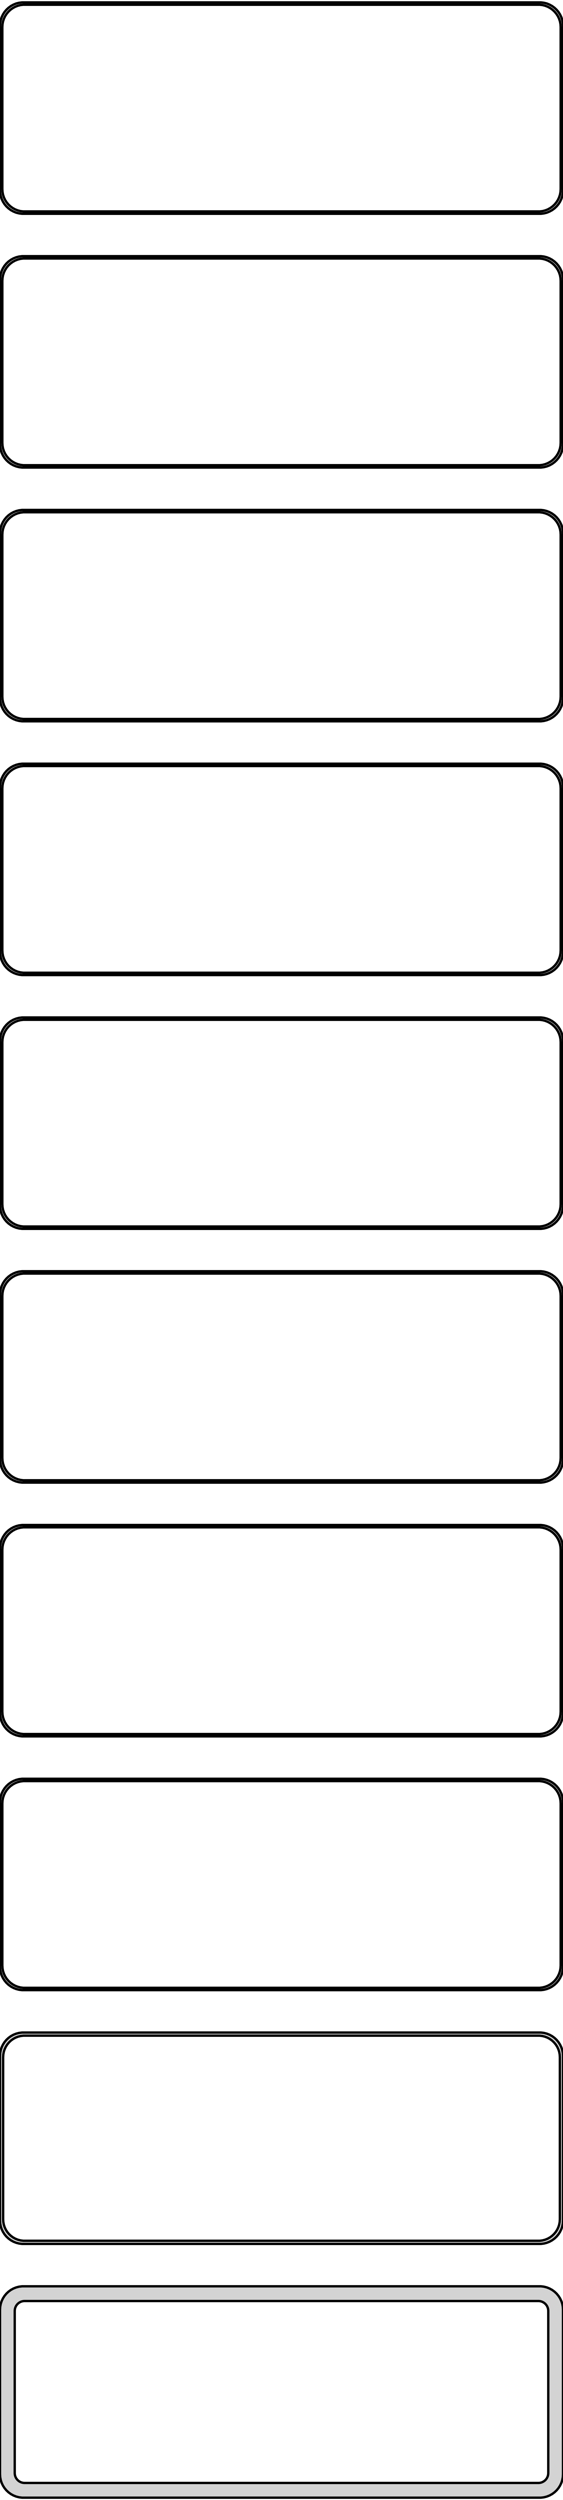 <?xml version="1.0" standalone="no"?>
<!DOCTYPE svg PUBLIC "-//W3C//DTD SVG 1.1//EN" "http://www.w3.org/Graphics/SVG/1.1/DTD/svg11.dtd">
<svg width="120mm" height="532mm" viewBox="-60 -1049 120 532" xmlns="http://www.w3.org/2000/svg" version="1.1">
<title>OpenSCAD Model</title>
<path d="
M 55.937,-1003.59 L 56.545,-1003.74 L 57.129,-1003.98 L 57.679,-1004.28 L 58.187,-1004.65 L 58.645,-1005.08
 L 59.045,-1005.56 L 59.382,-1006.09 L 59.649,-1006.66 L 59.843,-1007.26 L 59.961,-1007.87 L 60,-1008.5
 L 60,-1043.5 L 59.961,-1044.13 L 59.843,-1044.74 L 59.649,-1045.34 L 59.382,-1045.91 L 59.045,-1046.44
 L 58.645,-1046.92 L 58.187,-1047.35 L 57.679,-1047.72 L 57.129,-1048.02 L 56.545,-1048.26 L 55.937,-1048.41
 L 55.314,-1048.49 L -55.314,-1048.49 L -55.937,-1048.41 L -56.545,-1048.26 L -57.129,-1048.02 L -57.679,-1047.72
 L -58.187,-1047.35 L -58.645,-1046.92 L -59.045,-1046.44 L -59.382,-1045.91 L -59.649,-1045.34 L -59.843,-1044.74
 L -59.961,-1044.13 L -60,-1043.5 L -60,-1008.5 L -59.961,-1007.87 L -59.843,-1007.26 L -59.649,-1006.66
 L -59.382,-1006.09 L -59.045,-1005.56 L -58.645,-1005.08 L -58.187,-1004.65 L -57.679,-1004.28 L -57.129,-1003.98
 L -56.545,-1003.74 L -55.937,-1003.59 L -55.314,-1003.51 L 55.314,-1003.51 z
M -55.048,-1004.01 L -55.64,-1004.08 L -56.218,-1004.23 L -56.772,-1004.45 L -57.295,-1004.74 L -57.778,-1005.09
 L -58.213,-1005.5 L -58.593,-1005.96 L -58.912,-1006.46 L -59.166,-1007 L -59.351,-1007.57 L -59.462,-1008.15
 L -59.5,-1008.75 L -59.5,-1043.25 L -59.462,-1043.85 L -59.351,-1044.43 L -59.166,-1045 L -58.912,-1045.54
 L -58.593,-1046.04 L -58.213,-1046.5 L -57.778,-1046.91 L -57.295,-1047.26 L -56.772,-1047.55 L -56.218,-1047.77
 L -55.64,-1047.92 L -55.048,-1047.99 L 55.048,-1047.99 L 55.64,-1047.92 L 56.218,-1047.77 L 56.772,-1047.55
 L 57.295,-1047.26 L 57.778,-1046.91 L 58.213,-1046.5 L 58.593,-1046.04 L 58.912,-1045.54 L 59.166,-1045
 L 59.351,-1044.43 L 59.462,-1043.85 L 59.5,-1043.25 L 59.5,-1008.75 L 59.462,-1008.15 L 59.351,-1007.57
 L 59.166,-1007 L 58.912,-1006.46 L 58.593,-1005.96 L 58.213,-1005.5 L 57.778,-1005.09 L 57.295,-1004.74
 L 56.772,-1004.45 L 56.218,-1004.23 L 55.64,-1004.08 L 55.048,-1004.01 z
M 55.937,-949.589 L 56.545,-949.745 L 57.129,-949.976 L 57.679,-950.278 L 58.187,-950.647 L 58.645,-951.077
 L 59.045,-951.561 L 59.382,-952.091 L 59.649,-952.659 L 59.843,-953.257 L 59.961,-953.873 L 60,-954.5
 L 60,-989.5 L 59.961,-990.127 L 59.843,-990.743 L 59.649,-991.341 L 59.382,-991.909 L 59.045,-992.439
 L 58.645,-992.923 L 58.187,-993.353 L 57.679,-993.722 L 57.129,-994.024 L 56.545,-994.255 L 55.937,-994.411
 L 55.314,-994.49 L -55.314,-994.49 L -55.937,-994.411 L -56.545,-994.255 L -57.129,-994.024 L -57.679,-993.722
 L -58.187,-993.353 L -58.645,-992.923 L -59.045,-992.439 L -59.382,-991.909 L -59.649,-991.341 L -59.843,-990.743
 L -59.961,-990.127 L -60,-989.5 L -60,-954.5 L -59.961,-953.873 L -59.843,-953.257 L -59.649,-952.659
 L -59.382,-952.091 L -59.045,-951.561 L -58.645,-951.077 L -58.187,-950.647 L -57.679,-950.278 L -57.129,-949.976
 L -56.545,-949.745 L -55.937,-949.589 L -55.314,-949.51 L 55.314,-949.51 z
M -55.048,-950.009 L -55.64,-950.084 L -56.218,-950.232 L -56.772,-950.452 L -57.295,-950.739 L -57.778,-951.09
 L -58.213,-951.498 L -58.593,-951.958 L -58.912,-952.462 L -59.166,-953.001 L -59.351,-953.569 L -59.462,-954.155
 L -59.5,-954.75 L -59.5,-989.25 L -59.462,-989.845 L -59.351,-990.431 L -59.166,-990.999 L -58.912,-991.538
 L -58.593,-992.042 L -58.213,-992.502 L -57.778,-992.91 L -57.295,-993.261 L -56.772,-993.548 L -56.218,-993.768
 L -55.64,-993.916 L -55.048,-993.991 L 55.048,-993.991 L 55.64,-993.916 L 56.218,-993.768 L 56.772,-993.548
 L 57.295,-993.261 L 57.778,-992.91 L 58.213,-992.502 L 58.593,-992.042 L 58.912,-991.538 L 59.166,-990.999
 L 59.351,-990.431 L 59.462,-989.845 L 59.5,-989.25 L 59.5,-954.75 L 59.462,-954.155 L 59.351,-953.569
 L 59.166,-953.001 L 58.912,-952.462 L 58.593,-951.958 L 58.213,-951.498 L 57.778,-951.09 L 57.295,-950.739
 L 56.772,-950.452 L 56.218,-950.232 L 55.64,-950.084 L 55.048,-950.009 z
M 55.937,-895.589 L 56.545,-895.745 L 57.129,-895.976 L 57.679,-896.278 L 58.187,-896.647 L 58.645,-897.077
 L 59.045,-897.561 L 59.382,-898.091 L 59.649,-898.659 L 59.843,-899.257 L 59.961,-899.873 L 60,-900.5
 L 60,-935.5 L 59.961,-936.127 L 59.843,-936.743 L 59.649,-937.341 L 59.382,-937.909 L 59.045,-938.439
 L 58.645,-938.923 L 58.187,-939.353 L 57.679,-939.722 L 57.129,-940.024 L 56.545,-940.255 L 55.937,-940.411
 L 55.314,-940.49 L -55.314,-940.49 L -55.937,-940.411 L -56.545,-940.255 L -57.129,-940.024 L -57.679,-939.722
 L -58.187,-939.353 L -58.645,-938.923 L -59.045,-938.439 L -59.382,-937.909 L -59.649,-937.341 L -59.843,-936.743
 L -59.961,-936.127 L -60,-935.5 L -60,-900.5 L -59.961,-899.873 L -59.843,-899.257 L -59.649,-898.659
 L -59.382,-898.091 L -59.045,-897.561 L -58.645,-897.077 L -58.187,-896.647 L -57.679,-896.278 L -57.129,-895.976
 L -56.545,-895.745 L -55.937,-895.589 L -55.314,-895.51 L 55.314,-895.51 z
M -55.048,-896.009 L -55.64,-896.084 L -56.218,-896.232 L -56.772,-896.452 L -57.295,-896.739 L -57.778,-897.09
 L -58.213,-897.498 L -58.593,-897.958 L -58.912,-898.462 L -59.166,-899.001 L -59.351,-899.569 L -59.462,-900.155
 L -59.5,-900.75 L -59.5,-935.25 L -59.462,-935.845 L -59.351,-936.431 L -59.166,-936.999 L -58.912,-937.538
 L -58.593,-938.042 L -58.213,-938.502 L -57.778,-938.91 L -57.295,-939.261 L -56.772,-939.548 L -56.218,-939.768
 L -55.64,-939.916 L -55.048,-939.991 L 55.048,-939.991 L 55.64,-939.916 L 56.218,-939.768 L 56.772,-939.548
 L 57.295,-939.261 L 57.778,-938.91 L 58.213,-938.502 L 58.593,-938.042 L 58.912,-937.538 L 59.166,-936.999
 L 59.351,-936.431 L 59.462,-935.845 L 59.5,-935.25 L 59.5,-900.75 L 59.462,-900.155 L 59.351,-899.569
 L 59.166,-899.001 L 58.912,-898.462 L 58.593,-897.958 L 58.213,-897.498 L 57.778,-897.09 L 57.295,-896.739
 L 56.772,-896.452 L 56.218,-896.232 L 55.64,-896.084 L 55.048,-896.009 z
M 55.937,-841.589 L 56.545,-841.745 L 57.129,-841.976 L 57.679,-842.278 L 58.187,-842.647 L 58.645,-843.077
 L 59.045,-843.561 L 59.382,-844.091 L 59.649,-844.659 L 59.843,-845.257 L 59.961,-845.873 L 60,-846.5
 L 60,-881.5 L 59.961,-882.127 L 59.843,-882.743 L 59.649,-883.341 L 59.382,-883.909 L 59.045,-884.439
 L 58.645,-884.923 L 58.187,-885.353 L 57.679,-885.722 L 57.129,-886.024 L 56.545,-886.255 L 55.937,-886.411
 L 55.314,-886.49 L -55.314,-886.49 L -55.937,-886.411 L -56.545,-886.255 L -57.129,-886.024 L -57.679,-885.722
 L -58.187,-885.353 L -58.645,-884.923 L -59.045,-884.439 L -59.382,-883.909 L -59.649,-883.341 L -59.843,-882.743
 L -59.961,-882.127 L -60,-881.5 L -60,-846.5 L -59.961,-845.873 L -59.843,-845.257 L -59.649,-844.659
 L -59.382,-844.091 L -59.045,-843.561 L -58.645,-843.077 L -58.187,-842.647 L -57.679,-842.278 L -57.129,-841.976
 L -56.545,-841.745 L -55.937,-841.589 L -55.314,-841.51 L 55.314,-841.51 z
M -55.048,-842.009 L -55.64,-842.084 L -56.218,-842.232 L -56.772,-842.452 L -57.295,-842.739 L -57.778,-843.09
 L -58.213,-843.498 L -58.593,-843.958 L -58.912,-844.462 L -59.166,-845.001 L -59.351,-845.569 L -59.462,-846.155
 L -59.5,-846.75 L -59.5,-881.25 L -59.462,-881.845 L -59.351,-882.431 L -59.166,-882.999 L -58.912,-883.538
 L -58.593,-884.042 L -58.213,-884.502 L -57.778,-884.91 L -57.295,-885.261 L -56.772,-885.548 L -56.218,-885.768
 L -55.64,-885.916 L -55.048,-885.991 L 55.048,-885.991 L 55.64,-885.916 L 56.218,-885.768 L 56.772,-885.548
 L 57.295,-885.261 L 57.778,-884.91 L 58.213,-884.502 L 58.593,-884.042 L 58.912,-883.538 L 59.166,-882.999
 L 59.351,-882.431 L 59.462,-881.845 L 59.5,-881.25 L 59.5,-846.75 L 59.462,-846.155 L 59.351,-845.569
 L 59.166,-845.001 L 58.912,-844.462 L 58.593,-843.958 L 58.213,-843.498 L 57.778,-843.09 L 57.295,-842.739
 L 56.772,-842.452 L 56.218,-842.232 L 55.64,-842.084 L 55.048,-842.009 z
M 55.937,-787.589 L 56.545,-787.745 L 57.129,-787.976 L 57.679,-788.278 L 58.187,-788.647 L 58.645,-789.077
 L 59.045,-789.561 L 59.382,-790.091 L 59.649,-790.659 L 59.843,-791.257 L 59.961,-791.873 L 60,-792.5
 L 60,-827.5 L 59.961,-828.127 L 59.843,-828.743 L 59.649,-829.341 L 59.382,-829.909 L 59.045,-830.439
 L 58.645,-830.923 L 58.187,-831.353 L 57.679,-831.722 L 57.129,-832.024 L 56.545,-832.255 L 55.937,-832.411
 L 55.314,-832.49 L -55.314,-832.49 L -55.937,-832.411 L -56.545,-832.255 L -57.129,-832.024 L -57.679,-831.722
 L -58.187,-831.353 L -58.645,-830.923 L -59.045,-830.439 L -59.382,-829.909 L -59.649,-829.341 L -59.843,-828.743
 L -59.961,-828.127 L -60,-827.5 L -60,-792.5 L -59.961,-791.873 L -59.843,-791.257 L -59.649,-790.659
 L -59.382,-790.091 L -59.045,-789.561 L -58.645,-789.077 L -58.187,-788.647 L -57.679,-788.278 L -57.129,-787.976
 L -56.545,-787.745 L -55.937,-787.589 L -55.314,-787.51 L 55.314,-787.51 z
M -55.048,-788.009 L -55.64,-788.084 L -56.218,-788.232 L -56.772,-788.452 L -57.295,-788.739 L -57.778,-789.09
 L -58.213,-789.498 L -58.593,-789.958 L -58.912,-790.462 L -59.166,-791.001 L -59.351,-791.569 L -59.462,-792.155
 L -59.5,-792.75 L -59.5,-827.25 L -59.462,-827.845 L -59.351,-828.431 L -59.166,-828.999 L -58.912,-829.538
 L -58.593,-830.042 L -58.213,-830.502 L -57.778,-830.91 L -57.295,-831.261 L -56.772,-831.548 L -56.218,-831.768
 L -55.64,-831.916 L -55.048,-831.991 L 55.048,-831.991 L 55.64,-831.916 L 56.218,-831.768 L 56.772,-831.548
 L 57.295,-831.261 L 57.778,-830.91 L 58.213,-830.502 L 58.593,-830.042 L 58.912,-829.538 L 59.166,-828.999
 L 59.351,-828.431 L 59.462,-827.845 L 59.5,-827.25 L 59.5,-792.75 L 59.462,-792.155 L 59.351,-791.569
 L 59.166,-791.001 L 58.912,-790.462 L 58.593,-789.958 L 58.213,-789.498 L 57.778,-789.09 L 57.295,-788.739
 L 56.772,-788.452 L 56.218,-788.232 L 55.64,-788.084 L 55.048,-788.009 z
M 55.937,-733.589 L 56.545,-733.745 L 57.129,-733.976 L 57.679,-734.278 L 58.187,-734.647 L 58.645,-735.077
 L 59.045,-735.561 L 59.382,-736.091 L 59.649,-736.659 L 59.843,-737.257 L 59.961,-737.873 L 60,-738.5
 L 60,-773.5 L 59.961,-774.127 L 59.843,-774.743 L 59.649,-775.341 L 59.382,-775.909 L 59.045,-776.439
 L 58.645,-776.923 L 58.187,-777.353 L 57.679,-777.722 L 57.129,-778.024 L 56.545,-778.255 L 55.937,-778.411
 L 55.314,-778.49 L -55.314,-778.49 L -55.937,-778.411 L -56.545,-778.255 L -57.129,-778.024 L -57.679,-777.722
 L -58.187,-777.353 L -58.645,-776.923 L -59.045,-776.439 L -59.382,-775.909 L -59.649,-775.341 L -59.843,-774.743
 L -59.961,-774.127 L -60,-773.5 L -60,-738.5 L -59.961,-737.873 L -59.843,-737.257 L -59.649,-736.659
 L -59.382,-736.091 L -59.045,-735.561 L -58.645,-735.077 L -58.187,-734.647 L -57.679,-734.278 L -57.129,-733.976
 L -56.545,-733.745 L -55.937,-733.589 L -55.314,-733.51 L 55.314,-733.51 z
M -55.048,-734.009 L -55.64,-734.084 L -56.218,-734.232 L -56.772,-734.452 L -57.295,-734.739 L -57.778,-735.09
 L -58.213,-735.498 L -58.593,-735.958 L -58.912,-736.462 L -59.166,-737.001 L -59.351,-737.569 L -59.462,-738.155
 L -59.5,-738.75 L -59.5,-773.25 L -59.462,-773.845 L -59.351,-774.431 L -59.166,-774.999 L -58.912,-775.538
 L -58.593,-776.042 L -58.213,-776.502 L -57.778,-776.91 L -57.295,-777.261 L -56.772,-777.548 L -56.218,-777.768
 L -55.64,-777.916 L -55.048,-777.991 L 55.048,-777.991 L 55.64,-777.916 L 56.218,-777.768 L 56.772,-777.548
 L 57.295,-777.261 L 57.778,-776.91 L 58.213,-776.502 L 58.593,-776.042 L 58.912,-775.538 L 59.166,-774.999
 L 59.351,-774.431 L 59.462,-773.845 L 59.5,-773.25 L 59.5,-738.75 L 59.462,-738.155 L 59.351,-737.569
 L 59.166,-737.001 L 58.912,-736.462 L 58.593,-735.958 L 58.213,-735.498 L 57.778,-735.09 L 57.295,-734.739
 L 56.772,-734.452 L 56.218,-734.232 L 55.64,-734.084 L 55.048,-734.009 z
M 55.937,-679.589 L 56.545,-679.745 L 57.129,-679.976 L 57.679,-680.278 L 58.187,-680.647 L 58.645,-681.077
 L 59.045,-681.561 L 59.382,-682.091 L 59.649,-682.659 L 59.843,-683.257 L 59.961,-683.873 L 60,-684.5
 L 60,-719.5 L 59.961,-720.127 L 59.843,-720.743 L 59.649,-721.341 L 59.382,-721.909 L 59.045,-722.439
 L 58.645,-722.923 L 58.187,-723.353 L 57.679,-723.722 L 57.129,-724.024 L 56.545,-724.255 L 55.937,-724.411
 L 55.314,-724.49 L -55.314,-724.49 L -55.937,-724.411 L -56.545,-724.255 L -57.129,-724.024 L -57.679,-723.722
 L -58.187,-723.353 L -58.645,-722.923 L -59.045,-722.439 L -59.382,-721.909 L -59.649,-721.341 L -59.843,-720.743
 L -59.961,-720.127 L -60,-719.5 L -60,-684.5 L -59.961,-683.873 L -59.843,-683.257 L -59.649,-682.659
 L -59.382,-682.091 L -59.045,-681.561 L -58.645,-681.077 L -58.187,-680.647 L -57.679,-680.278 L -57.129,-679.976
 L -56.545,-679.745 L -55.937,-679.589 L -55.314,-679.51 L 55.314,-679.51 z
M -55.048,-680.009 L -55.64,-680.084 L -56.218,-680.232 L -56.772,-680.452 L -57.295,-680.739 L -57.778,-681.09
 L -58.213,-681.498 L -58.593,-681.958 L -58.912,-682.462 L -59.166,-683.001 L -59.351,-683.569 L -59.462,-684.155
 L -59.5,-684.75 L -59.5,-719.25 L -59.462,-719.845 L -59.351,-720.431 L -59.166,-720.999 L -58.912,-721.538
 L -58.593,-722.042 L -58.213,-722.502 L -57.778,-722.91 L -57.295,-723.261 L -56.772,-723.548 L -56.218,-723.768
 L -55.64,-723.916 L -55.048,-723.991 L 55.048,-723.991 L 55.64,-723.916 L 56.218,-723.768 L 56.772,-723.548
 L 57.295,-723.261 L 57.778,-722.91 L 58.213,-722.502 L 58.593,-722.042 L 58.912,-721.538 L 59.166,-720.999
 L 59.351,-720.431 L 59.462,-719.845 L 59.5,-719.25 L 59.5,-684.75 L 59.462,-684.155 L 59.351,-683.569
 L 59.166,-683.001 L 58.912,-682.462 L 58.593,-681.958 L 58.213,-681.498 L 57.778,-681.09 L 57.295,-680.739
 L 56.772,-680.452 L 56.218,-680.232 L 55.64,-680.084 L 55.048,-680.009 z
M 55.937,-625.589 L 56.545,-625.745 L 57.129,-625.976 L 57.679,-626.278 L 58.187,-626.647 L 58.645,-627.077
 L 59.045,-627.561 L 59.382,-628.091 L 59.649,-628.659 L 59.843,-629.257 L 59.961,-629.873 L 60,-630.5
 L 60,-665.5 L 59.961,-666.127 L 59.843,-666.743 L 59.649,-667.341 L 59.382,-667.909 L 59.045,-668.439
 L 58.645,-668.923 L 58.187,-669.353 L 57.679,-669.722 L 57.129,-670.024 L 56.545,-670.255 L 55.937,-670.411
 L 55.314,-670.49 L -55.314,-670.49 L -55.937,-670.411 L -56.545,-670.255 L -57.129,-670.024 L -57.679,-669.722
 L -58.187,-669.353 L -58.645,-668.923 L -59.045,-668.439 L -59.382,-667.909 L -59.649,-667.341 L -59.843,-666.743
 L -59.961,-666.127 L -60,-665.5 L -60,-630.5 L -59.961,-629.873 L -59.843,-629.257 L -59.649,-628.659
 L -59.382,-628.091 L -59.045,-627.561 L -58.645,-627.077 L -58.187,-626.647 L -57.679,-626.278 L -57.129,-625.976
 L -56.545,-625.745 L -55.937,-625.589 L -55.314,-625.51 L 55.314,-625.51 z
M -55.048,-626.009 L -55.64,-626.084 L -56.218,-626.232 L -56.772,-626.452 L -57.295,-626.739 L -57.778,-627.09
 L -58.213,-627.498 L -58.593,-627.958 L -58.912,-628.462 L -59.166,-629.001 L -59.351,-629.569 L -59.462,-630.155
 L -59.5,-630.75 L -59.5,-665.25 L -59.462,-665.845 L -59.351,-666.431 L -59.166,-666.999 L -58.912,-667.538
 L -58.593,-668.042 L -58.213,-668.502 L -57.778,-668.91 L -57.295,-669.261 L -56.772,-669.548 L -56.218,-669.768
 L -55.64,-669.916 L -55.048,-669.991 L 55.048,-669.991 L 55.64,-669.916 L 56.218,-669.768 L 56.772,-669.548
 L 57.295,-669.261 L 57.778,-668.91 L 58.213,-668.502 L 58.593,-668.042 L 58.912,-667.538 L 59.166,-666.999
 L 59.351,-666.431 L 59.462,-665.845 L 59.5,-665.25 L 59.5,-630.75 L 59.462,-630.155 L 59.351,-629.569
 L 59.166,-629.001 L 58.912,-628.462 L 58.593,-627.958 L 58.213,-627.498 L 57.778,-627.09 L 57.295,-626.739
 L 56.772,-626.452 L 56.218,-626.232 L 55.64,-626.084 L 55.048,-626.009 z
M 55.937,-571.589 L 56.545,-571.745 L 57.129,-571.976 L 57.679,-572.278 L 58.187,-572.647 L 58.645,-573.077
 L 59.045,-573.561 L 59.382,-574.091 L 59.649,-574.659 L 59.843,-575.257 L 59.961,-575.873 L 60,-576.5
 L 60,-611.5 L 59.961,-612.127 L 59.843,-612.743 L 59.649,-613.341 L 59.382,-613.909 L 59.045,-614.439
 L 58.645,-614.923 L 58.187,-615.353 L 57.679,-615.722 L 57.129,-616.024 L 56.545,-616.255 L 55.937,-616.411
 L 55.314,-616.49 L -55.314,-616.49 L -55.937,-616.411 L -56.545,-616.255 L -57.129,-616.024 L -57.679,-615.722
 L -58.187,-615.353 L -58.645,-614.923 L -59.045,-614.439 L -59.382,-613.909 L -59.649,-613.341 L -59.843,-612.743
 L -59.961,-612.127 L -60,-611.5 L -60,-576.5 L -59.961,-575.873 L -59.843,-575.257 L -59.649,-574.659
 L -59.382,-574.091 L -59.045,-573.561 L -58.645,-573.077 L -58.187,-572.647 L -57.679,-572.278 L -57.129,-571.976
 L -56.545,-571.745 L -55.937,-571.589 L -55.314,-571.51 L 55.314,-571.51 z
M -55.038,-572.181 L -55.608,-572.253 L -56.165,-572.396 L -56.699,-572.607 L -57.203,-572.884 L -57.668,-573.222
 L -58.087,-573.616 L -58.454,-574.059 L -58.762,-574.544 L -59.007,-575.065 L -59.185,-575.611 L -59.292,-576.176
 L -59.328,-576.75 L -59.328,-611.25 L -59.292,-611.824 L -59.185,-612.389 L -59.007,-612.935 L -58.762,-613.456
 L -58.454,-613.941 L -58.087,-614.384 L -57.668,-614.778 L -57.203,-615.116 L -56.699,-615.393 L -56.165,-615.604
 L -55.608,-615.747 L -55.038,-615.819 L 55.038,-615.819 L 55.608,-615.747 L 56.165,-615.604 L 56.699,-615.393
 L 57.203,-615.116 L 57.668,-614.778 L 58.087,-614.384 L 58.454,-613.941 L 58.762,-613.456 L 59.007,-612.935
 L 59.185,-612.389 L 59.292,-611.824 L 59.328,-611.25 L 59.328,-576.75 L 59.292,-576.176 L 59.185,-575.611
 L 59.007,-575.065 L 58.762,-574.544 L 58.454,-574.059 L 58.087,-573.616 L 57.668,-573.222 L 57.203,-572.884
 L 56.699,-572.607 L 56.165,-572.396 L 55.608,-572.253 L 55.038,-572.181 z
M 55.937,-517.589 L 56.545,-517.745 L 57.129,-517.976 L 57.679,-518.278 L 58.187,-518.647 L 58.645,-519.077
 L 59.045,-519.561 L 59.382,-520.091 L 59.649,-520.659 L 59.843,-521.257 L 59.961,-521.873 L 60,-522.5
 L 60,-557.5 L 59.961,-558.127 L 59.843,-558.743 L 59.649,-559.341 L 59.382,-559.909 L 59.045,-560.439
 L 58.645,-560.923 L 58.187,-561.353 L 57.679,-561.722 L 57.129,-562.024 L 56.545,-562.255 L 55.937,-562.411
 L 55.314,-562.49 L -55.314,-562.49 L -55.937,-562.411 L -56.545,-562.255 L -57.129,-562.024 L -57.679,-561.722
 L -58.187,-561.353 L -58.645,-560.923 L -59.045,-560.439 L -59.382,-559.909 L -59.649,-559.341 L -59.843,-558.743
 L -59.961,-558.127 L -60,-557.5 L -60,-522.5 L -59.961,-521.873 L -59.843,-521.257 L -59.649,-520.659
 L -59.382,-520.091 L -59.045,-519.561 L -58.645,-519.077 L -58.187,-518.647 L -57.679,-518.278 L -57.129,-517.976
 L -56.545,-517.745 L -55.937,-517.589 L -55.314,-517.51 L 55.314,-517.51 z
M -54.883,-520.645 L -55.145,-520.678 L -55.402,-520.744 L -55.648,-520.841 L -55.88,-520.969 L -56.095,-521.125
 L -56.288,-521.306 L -56.457,-521.51 L -56.599,-521.734 L -56.712,-521.973 L -56.793,-522.225 L -56.843,-522.486
 L -56.86,-522.75 L -56.86,-557.25 L -56.843,-557.514 L -56.793,-557.775 L -56.712,-558.027 L -56.599,-558.266
 L -56.457,-558.49 L -56.288,-558.694 L -56.095,-558.875 L -55.88,-559.031 L -55.648,-559.159 L -55.402,-559.256
 L -55.145,-559.322 L -54.883,-559.355 L 54.883,-559.355 L 55.145,-559.322 L 55.402,-559.256 L 55.648,-559.159
 L 55.88,-559.031 L 56.095,-558.875 L 56.288,-558.694 L 56.457,-558.49 L 56.599,-558.266 L 56.712,-558.027
 L 56.793,-557.775 L 56.843,-557.514 L 56.86,-557.25 L 56.86,-522.75 L 56.843,-522.486 L 56.793,-522.225
 L 56.712,-521.973 L 56.599,-521.734 L 56.457,-521.51 L 56.288,-521.306 L 56.095,-521.125 L 55.88,-520.969
 L 55.648,-520.841 L 55.402,-520.744 L 55.145,-520.678 L 54.883,-520.645 z
" stroke="black" fill="lightgray" stroke-width="0.5"/>
</svg>
